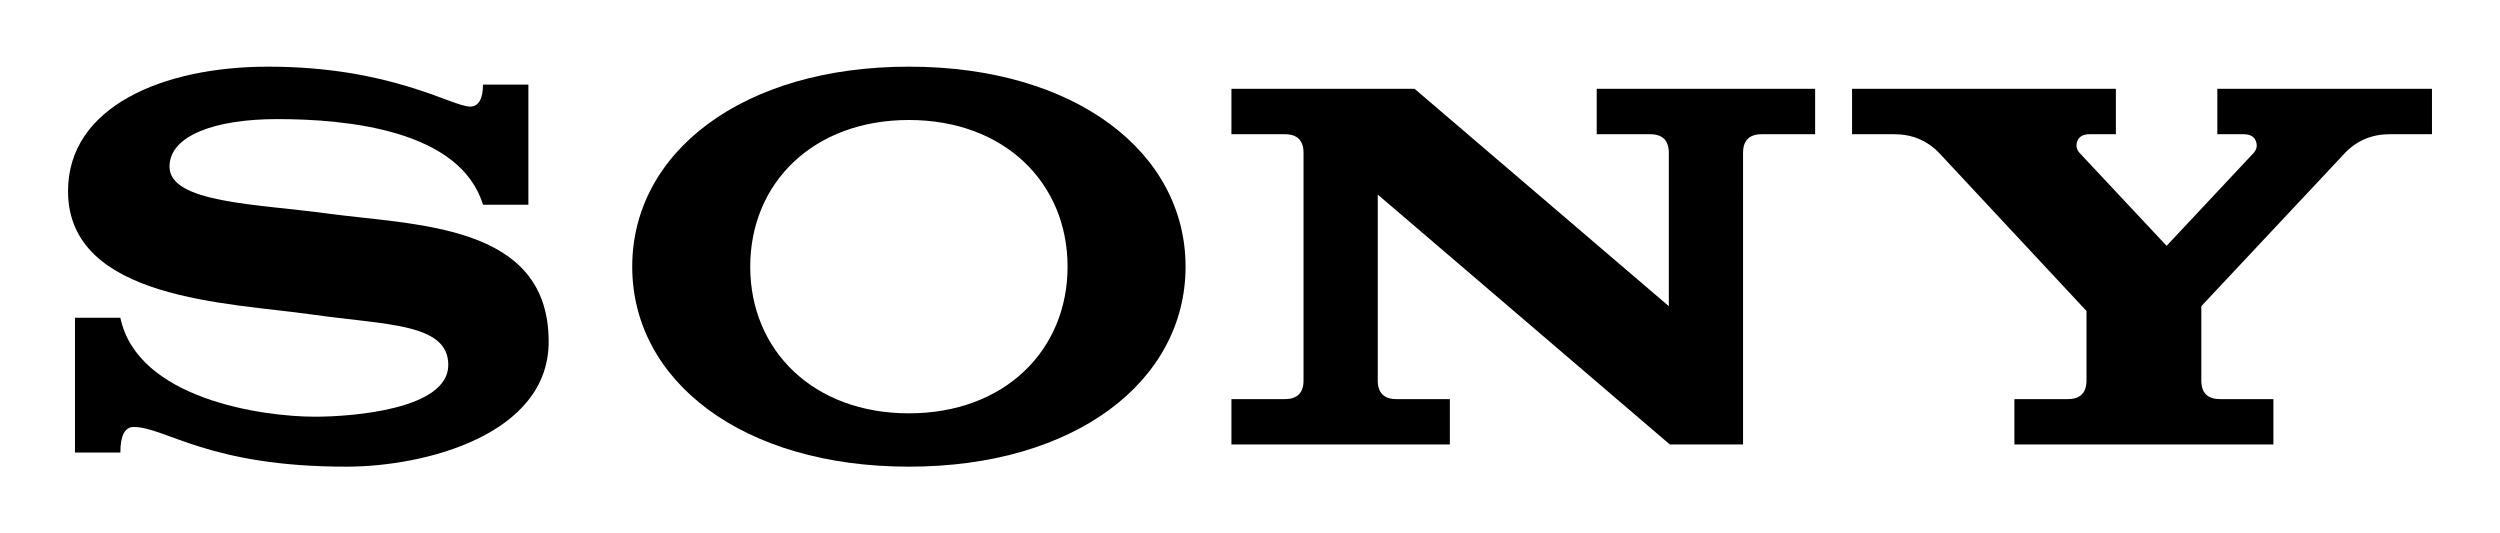 <?xml version="1.0" encoding="UTF-8" standalone="no"?>
<svg
   viewBox="0 0 600 128"
   version="1.1"
   id="svg12"
   sodipodi:docname="Sony.SNY.SON.SER.svg"
   inkscape:version="1.2.2 (732a01da63, 2022-12-09)"
   width="600"
   height="128"
   xmlns:inkscape="http://www.inkscape.org/namespaces/inkscape"
   xmlns:sodipodi="http://sodipodi.sourceforge.net/DTD/sodipodi-0.dtd"
   xmlns="http://www.w3.org/2000/svg"
   xmlns:svg="http://www.w3.org/2000/svg">
  <defs
     id="defs16" />
  <sodipodi:namedview
     id="namedview14"
     pagecolor="#505050"
     bordercolor="#eeeeee"
     borderopacity="1"
     inkscape:pageshadow="0"
     inkscape:pageopacity="0"
     inkscape:pagecheckerboard="0"
     showgrid="false"
     inkscape:zoom="0.84207558"
     inkscape:cx="867.49933"
     inkscape:cy="149.63027"
     inkscape:window-width="3840"
     inkscape:window-height="2071"
     inkscape:window-x="2391"
     inkscape:window-y="-9"
     inkscape:window-maximized="1"
     inkscape:current-layer="svg12"
     inkscape:showpageshadow="2"
     inkscape:deskcolor="#505050" />
  <g
     fill="#000000"
     transform="matrix(0.32,0,0,0.32,233.21,-85.328)"
     id="g10">
    <path
       d="m -366.55,330.09 h 34.06 v 90.09 h -34.06 c -16.96,-55.85 -101.35,-64.21 -154.25,-64.21 -46.28,0 -80.85,12.17 -80.85,35.67 0,27.17 65.1,27.93 117.74,35.06 67.77,9.18 166.63,7.61 166.63,96.19 0,69.91 -92.85,93.63 -151,93.76 -104.09,0.23 -136.4,-29.76 -160.22,-29.76 -6.6,0 -10.01,6.39 -10.01,19.16 h -34.04 V 504.97 h 34.04 c 12.79,60.93 106.48,74.21 145.95,74.21 27.99,0 99.99,-5.49 99.99,-38.76 0,-31.53 -46.2,-29.89 -102.34,-37.9 -61.52,-8.79 -182.85,-10.71 -182.85,-92.53 0,-63.12 70.73,-93.34 150.1,-93.34 92.19,0 137.77,29.94 151.44,29.94 6.44,0 9.67,-5.93 9.67,-16.5 z"
       id="path2" />
    <path
       d="m -47.105,316.65 c -124.84,0 -207.5,64.26 -207.5,150 0,85.74 82.67,150 207.5,150 124.83,0 207.5,-64.26 207.5,-150 0,-85.74 -82.661,-150 -207.5,-150 z m 0,40 c 71.591,0 119,47.12 119,110 0,62.87 -47.409,110 -119,110 -71.595,0 -119,-47.13 -119,-110 0,-62.88 47.41,-110 119,-110 z"
       id="path4" />
    <path
       d="M 578.51,600.02 H 523.62 L 304.53,412.58 v 139.38 c 0,9.35 4.68,14.02 14.02,14.02 h 40.06 v 34.04 H 194.79 v -34.04 h 40.06 c 9.34,0 14.02,-4.67 14.02,-14.02 V 381.33 c 0,-9.34 -4.68,-14.02 -14.02,-14.02 H 194.79 V 333.27 H 332.17 L 522.83,496.28 V 381.33 c 0,-9.34 -4.67,-14.02 -14.02,-14.02 h -40.06 v -34.04 h 163.82 v 34.04 h -40.04 c -9.35,0 -14.02,4.68 -14.02,14.02 z"
       id="path6" />
    <path
       d="m 934.22,333.27 h 160.98 v 34.04 h -31.6 c -13.4,0 -24.6,4.68 -33.6,14.02 L 922.21,496.28 v 55.68 c 0,9.35 4.67,14.02 14.02,14.02 h 40.05 v 34.04 H 782.02 v -34.04 h 40.05 c 9.35,0 14.02,-4.67 14.02,-14.02 V 499.89 L 725.54,381.33 c -9.07,-9.34 -20.29,-14.02 -33.63,-14.02 h -31.65 v -34.04 h 197.86 v 34.04 H 838.5 c -4.81,0 -7.88,1.67 -9.22,5.01 -1.33,3.34 -0.8,6.34 1.61,9.01 l 65.28,69.69 65.29,-69.69 c 2.4,-2.67 2.94,-5.67 1.6,-9.01 -1.33,-3.34 -4.4,-5.01 -9.21,-5.01 h -19.63 z"
       id="path8" />
  </g>
</svg>
